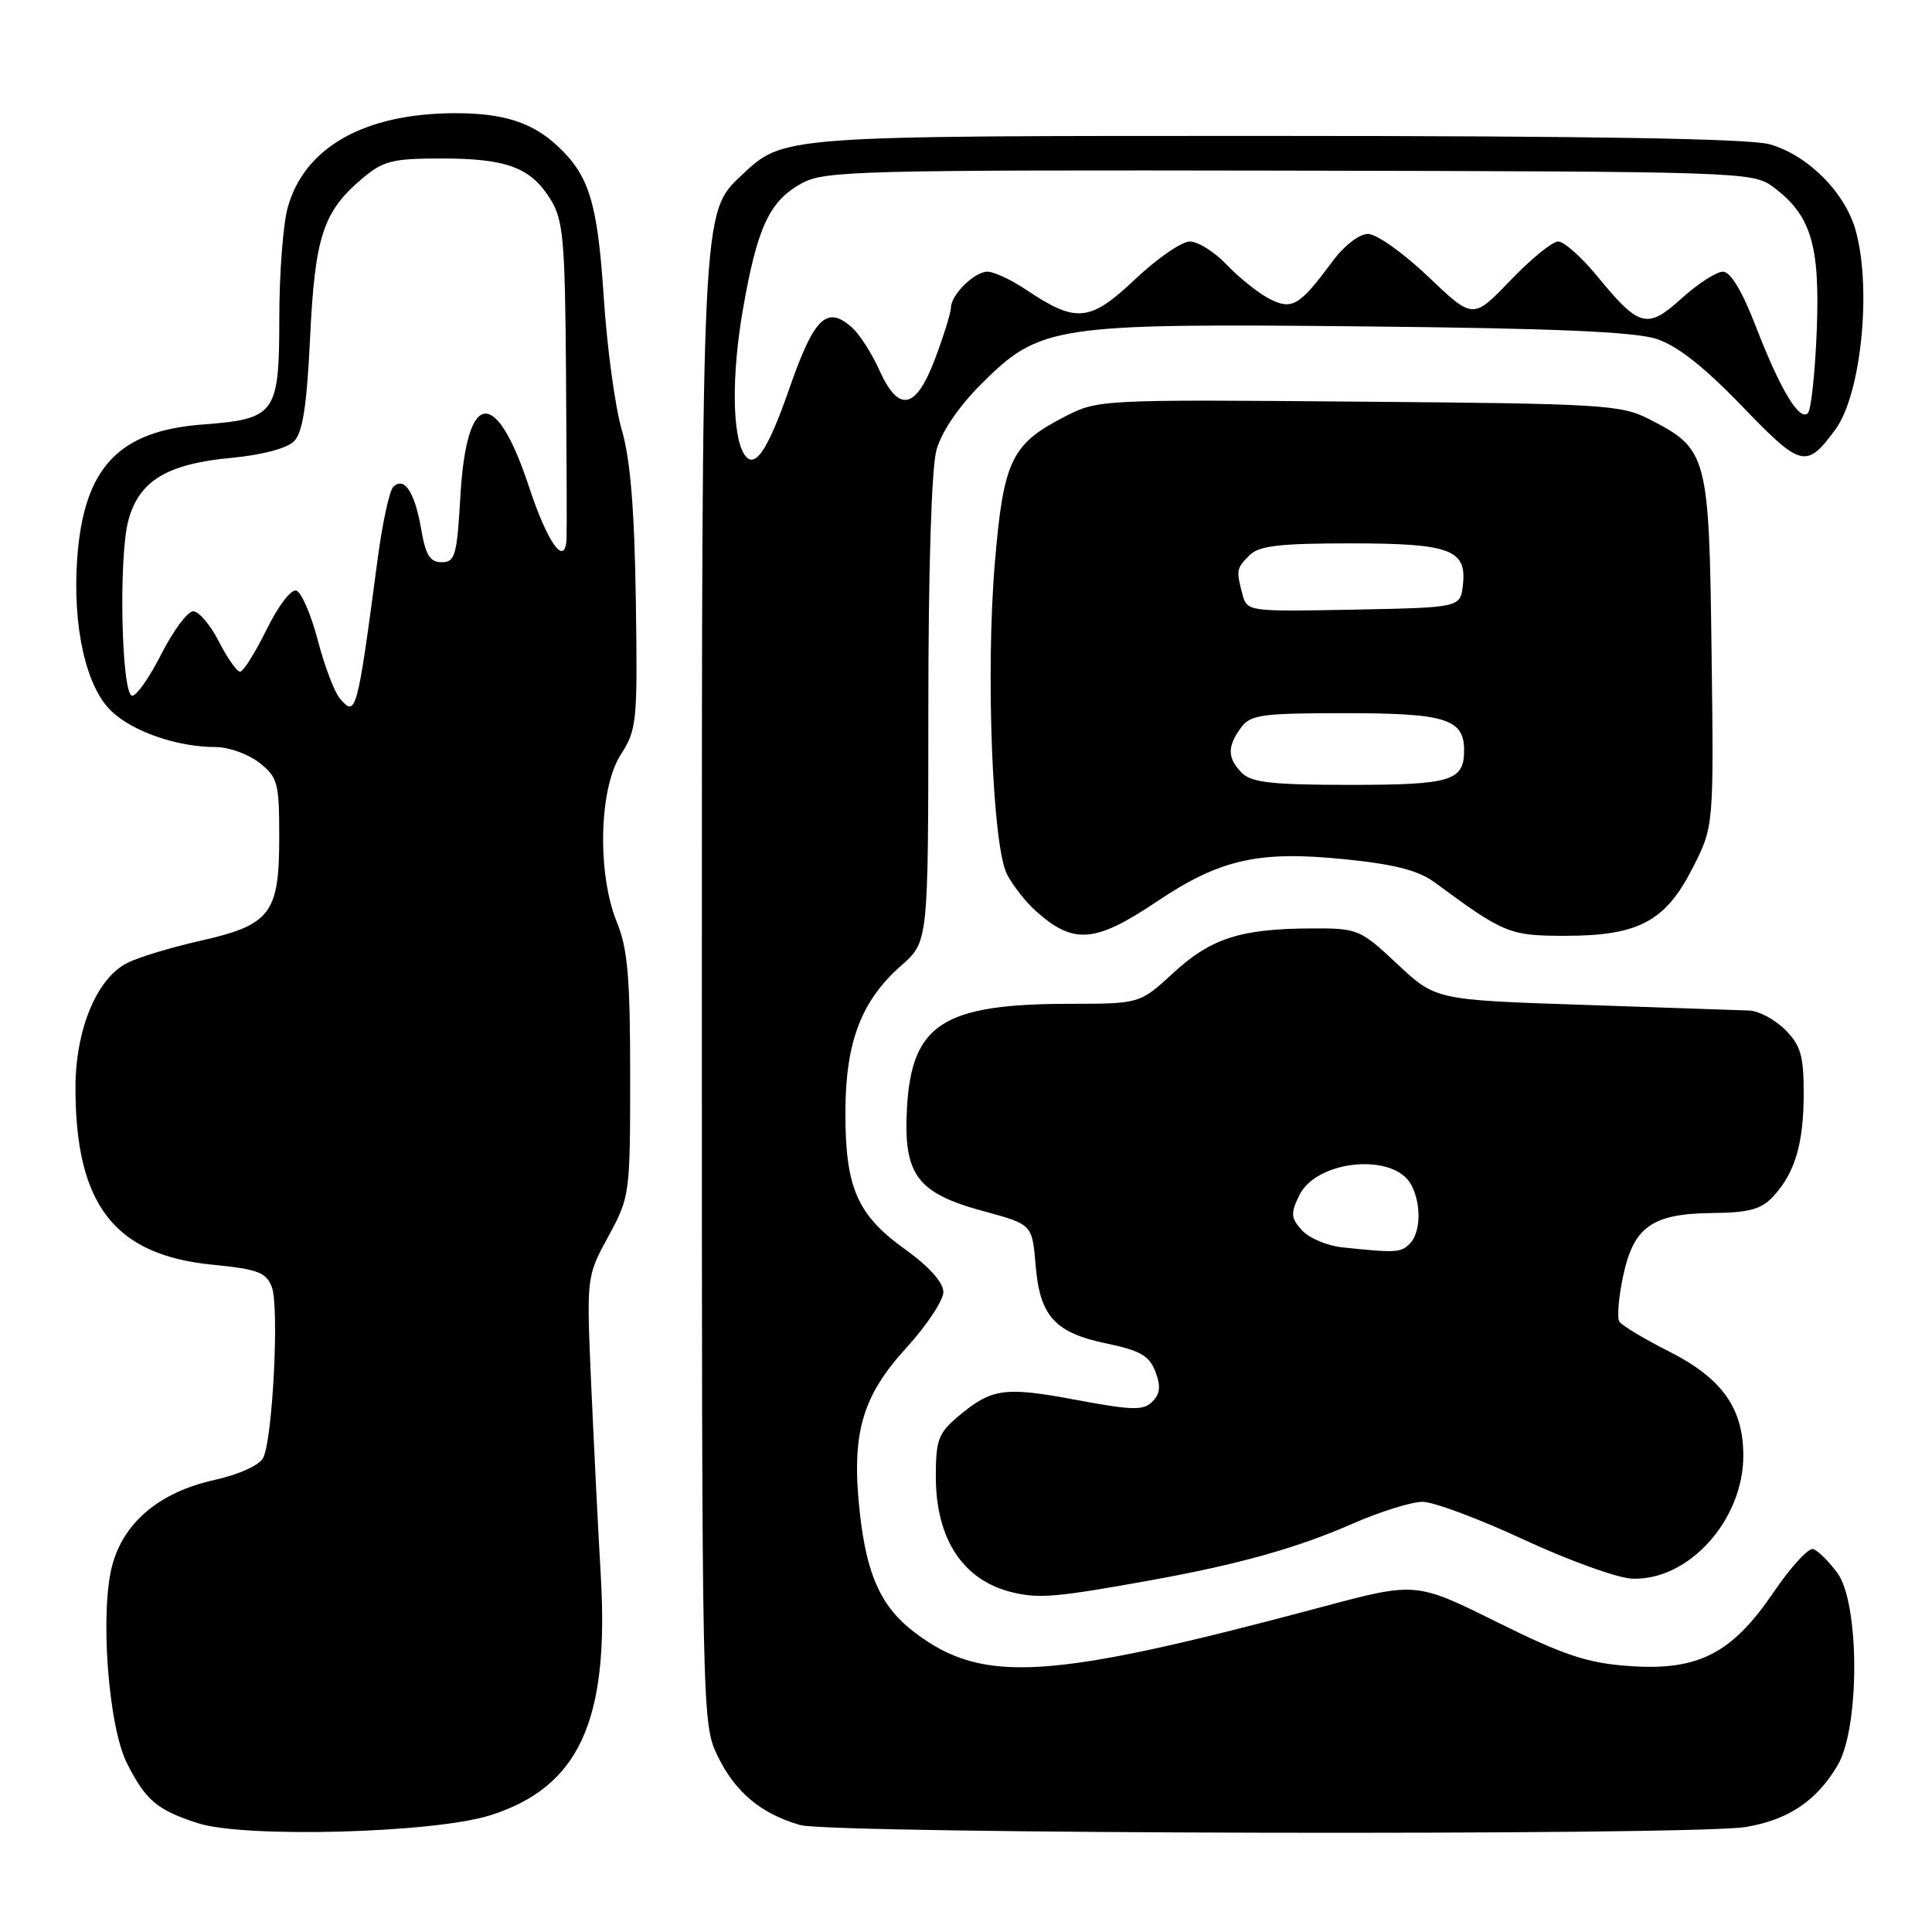 <?xml version="1.0" encoding="UTF-8" standalone="no"?>
<!DOCTYPE svg PUBLIC "-//W3C//DTD SVG 1.1//EN" "http://www.w3.org/Graphics/SVG/1.1/DTD/svg11.dtd" >
<svg xmlns="http://www.w3.org/2000/svg" xmlns:xlink="http://www.w3.org/1999/xlink" version="1.1" viewBox="0 0 256 256">
 <g >
 <path fill="currentColor"
d=" M 64.98 240.53 C 76.67 236.81 80.71 228.11 79.62 209.02 C 79.25 202.68 78.68 191.12 78.33 183.33 C 77.71 169.15 77.71 169.15 80.61 163.83 C 83.46 158.58 83.50 158.25 83.50 142.50 C 83.50 129.56 83.17 125.68 81.75 122.23 C 79.11 115.78 79.36 104.50 82.25 100.00 C 84.39 96.68 84.49 95.64 84.25 79.50 C 84.07 67.51 83.53 60.89 82.40 57.00 C 81.51 53.98 80.43 46.05 80.00 39.39 C 79.17 26.82 78.08 23.26 73.85 19.32 C 70.52 16.22 66.70 15.00 60.38 15.00 C 48.34 15.00 40.34 19.49 38.12 27.51 C 37.51 29.71 37.01 36.27 37.01 42.10 C 37.00 54.88 36.54 55.52 26.82 56.25 C 15.67 57.10 11.09 62.00 10.23 74.01 C 9.59 83.03 11.39 91.05 14.79 94.26 C 17.68 96.98 23.52 98.99 28.62 98.99 C 30.33 99.00 32.92 99.93 34.37 101.07 C 36.81 103.00 37.00 103.71 37.00 110.96 C 37.00 121.07 35.86 122.56 26.50 124.67 C 22.65 125.54 18.31 126.85 16.85 127.60 C 12.81 129.66 10.00 136.43 10.00 144.13 C 10.00 159.64 15.16 166.30 28.15 167.58 C 34.19 168.18 35.27 168.59 36.02 170.55 C 37.02 173.19 36.13 190.71 34.87 193.18 C 34.37 194.16 31.64 195.39 28.31 196.13 C 21.16 197.73 16.44 201.68 14.89 207.34 C 13.21 213.52 14.34 228.78 16.84 233.68 C 19.34 238.59 20.81 239.83 26.22 241.58 C 32.37 243.58 57.56 242.90 64.98 240.53 Z  M 231.31 242.09 C 236.94 241.16 240.71 238.63 243.50 233.90 C 246.46 228.87 246.42 212.38 243.44 208.39 C 242.31 206.87 240.88 205.46 240.27 205.26 C 239.65 205.05 237.30 207.61 235.04 210.94 C 229.48 219.13 225.02 221.41 215.88 220.76 C 210.31 220.36 207.29 219.36 198.37 214.94 C 187.60 209.60 187.60 209.60 175.05 212.96 C 138.91 222.62 130.28 223.17 121.25 216.35 C 116.79 212.99 114.86 208.80 113.94 200.53 C 112.77 190.06 114.17 185.07 120.09 178.60 C 122.79 175.64 125.00 172.31 125.00 171.20 C 125.00 169.93 123.14 167.85 119.93 165.54 C 113.56 160.97 111.99 157.35 112.02 147.28 C 112.05 138.04 114.14 132.57 119.44 127.92 C 123.00 124.79 123.00 124.79 123.01 94.15 C 123.01 75.33 123.43 62.00 124.09 59.62 C 124.75 57.24 127.03 53.87 129.98 50.93 C 137.80 43.11 139.56 42.84 180.67 43.25 C 205.86 43.50 216.61 43.96 219.50 44.91 C 222.24 45.80 225.81 48.61 230.82 53.81 C 238.68 61.97 239.34 62.14 243.19 56.92 C 246.60 52.31 248.04 38.27 245.89 30.55 C 244.49 25.49 239.51 20.51 234.45 19.11 C 231.78 18.37 210.62 18.01 169.22 18.01 C 103.18 18.00 103.88 17.95 98.25 23.24 C 92.97 28.19 93.00 27.62 93.00 131.87 C 93.00 227.65 93.02 228.40 95.09 232.68 C 97.41 237.47 100.83 240.33 106.04 241.83 C 110.20 243.02 224.19 243.26 231.31 242.09 Z  M 152.34 209.42 C 164.08 207.30 171.76 205.16 179.17 201.92 C 182.83 200.31 187.03 199.00 188.49 199.00 C 189.95 199.00 196.01 201.26 201.96 204.03 C 207.91 206.79 214.35 209.11 216.27 209.18 C 223.75 209.47 231.00 201.43 231.00 192.86 C 230.99 186.56 228.17 182.62 221.11 179.05 C 217.83 177.40 214.88 175.62 214.57 175.11 C 214.25 174.59 214.48 171.86 215.08 169.05 C 216.48 162.52 218.92 160.81 226.96 160.73 C 231.70 160.69 233.36 160.24 234.91 158.59 C 237.83 155.47 239.00 151.55 239.00 144.89 C 239.00 139.87 238.60 138.51 236.55 136.45 C 235.20 135.10 233.06 133.96 231.80 133.90 C 230.53 133.85 220.67 133.51 209.87 133.15 C 190.24 132.50 190.24 132.50 185.16 127.75 C 180.21 123.11 179.93 123.00 173.79 123.02 C 164.40 123.06 160.46 124.32 155.49 128.90 C 151.04 133.00 151.04 133.00 141.77 133.01 C 124.97 133.02 120.81 135.68 120.18 146.80 C 119.69 155.68 121.48 158.10 130.37 160.50 C 136.77 162.24 136.77 162.24 137.22 167.60 C 137.78 174.42 139.76 176.60 146.67 178.03 C 151.09 178.95 152.30 179.65 153.10 181.76 C 153.83 183.69 153.73 184.70 152.69 185.73 C 151.51 186.92 150.03 186.88 142.64 185.50 C 133.10 183.71 131.41 183.95 126.99 187.66 C 124.34 189.89 124.00 190.80 124.00 195.64 C 124.00 203.98 127.64 209.46 134.21 211.01 C 137.72 211.84 140.02 211.64 152.34 209.42 Z  M 153.24 119.49 C 161.69 113.82 166.79 112.68 178.35 113.87 C 184.81 114.53 187.98 115.35 190.10 116.92 C 199.27 123.69 200.01 124.00 207.39 124.00 C 217.11 124.00 220.69 122.09 224.29 115.00 C 227.09 109.50 227.09 109.50 226.79 86.32 C 226.46 60.17 226.28 59.49 218.44 55.50 C 214.76 53.63 212.20 53.48 180.00 53.22 C 145.76 52.93 145.47 52.95 141.06 55.22 C 134.00 58.85 132.96 61.03 131.82 74.61 C 130.60 89.11 131.50 112.15 133.44 115.86 C 134.19 117.31 135.87 119.46 137.15 120.62 C 142.20 125.19 145.05 124.99 153.24 119.49 Z  M 44.99 92.49 C 44.28 91.63 42.98 88.17 42.10 84.80 C 41.21 81.42 39.94 78.48 39.27 78.26 C 38.58 78.03 36.86 80.28 35.32 83.43 C 33.81 86.49 32.24 89.00 31.81 89.00 C 31.39 89.00 30.12 87.20 29.00 85.00 C 27.88 82.80 26.35 81.00 25.60 81.00 C 24.86 81.00 22.96 83.56 21.37 86.68 C 19.79 89.80 18.05 92.28 17.50 92.18 C 16.08 91.94 15.70 73.81 17.01 68.95 C 18.43 63.70 22.12 61.46 30.73 60.66 C 34.69 60.29 38.02 59.41 38.94 58.49 C 40.11 57.33 40.65 53.84 41.09 44.72 C 41.73 31.31 42.82 28.01 48.04 23.62 C 50.78 21.31 52.03 21.00 58.53 21.00 C 67.16 21.00 70.34 22.20 72.95 26.42 C 74.64 29.16 74.87 31.74 75.00 49.50 C 75.08 60.50 75.12 70.33 75.07 71.33 C 74.92 75.25 72.58 72.05 70.10 64.52 C 65.67 51.10 61.81 51.64 61.00 65.80 C 60.55 73.62 60.30 74.50 58.53 74.50 C 56.98 74.50 56.39 73.56 55.80 70.07 C 54.96 65.18 53.53 63.05 52.09 64.55 C 51.59 65.07 50.67 69.33 50.05 74.00 C 47.31 94.63 47.18 95.12 44.99 92.49 Z  M 98.58 60.14 C 97.02 57.61 96.95 49.64 98.41 41.18 C 100.33 30.09 101.94 26.63 106.27 24.27 C 109.26 22.63 113.96 22.51 170.83 22.61 C 230.06 22.72 232.24 22.79 234.83 24.68 C 239.96 28.44 241.17 32.38 240.73 43.75 C 240.51 49.39 239.98 54.34 239.55 54.75 C 238.43 55.84 235.89 51.62 232.68 43.31 C 230.85 38.57 229.30 36.00 228.30 36.00 C 227.44 36.00 224.99 37.58 222.84 39.52 C 218.25 43.68 217.21 43.40 211.60 36.55 C 209.54 34.05 207.24 32.00 206.47 32.00 C 205.70 32.00 202.85 34.32 200.13 37.16 C 195.18 42.32 195.18 42.32 189.25 36.66 C 185.99 33.55 182.40 31.00 181.28 31.00 C 180.08 31.00 178.10 32.55 176.47 34.75 C 172.17 40.57 171.17 41.14 168.12 39.55 C 166.68 38.79 164.18 36.79 162.56 35.09 C 160.95 33.39 158.74 32.00 157.66 32.00 C 156.58 32.00 153.30 34.26 150.38 37.03 C 144.41 42.67 142.59 42.84 135.95 38.38 C 133.99 37.07 131.70 36.00 130.85 36.00 C 129.11 36.00 126.00 39.07 126.00 40.79 C 126.00 41.41 125.07 44.42 123.93 47.46 C 121.37 54.29 119.10 54.77 116.51 49.03 C 115.53 46.85 113.92 44.33 112.94 43.44 C 109.57 40.40 107.89 42.02 104.61 51.43 C 101.67 59.87 99.95 62.35 98.58 60.14 Z  M 177.86 165.28 C 175.85 165.07 173.45 164.05 172.52 163.02 C 171.04 161.39 170.99 160.79 172.16 158.39 C 174.45 153.68 184.70 152.71 186.99 156.98 C 188.36 159.53 188.26 163.34 186.80 164.80 C 185.61 165.99 184.92 166.03 177.86 165.28 Z  M 164.57 102.43 C 162.63 100.48 162.59 98.95 164.42 96.44 C 165.69 94.70 167.12 94.50 178.26 94.50 C 191.57 94.50 194.00 95.26 194.00 99.42 C 194.00 103.48 192.29 104.00 178.87 104.00 C 168.63 104.00 165.84 103.69 164.57 102.43 Z  M 164.64 78.78 C 163.78 75.56 163.82 75.33 165.57 73.57 C 166.82 72.32 169.54 72.00 178.88 72.00 C 192.20 72.00 194.38 72.81 193.84 77.55 C 193.50 80.50 193.50 80.50 179.37 80.78 C 165.41 81.05 165.24 81.03 164.64 78.78 Z "/>
</g>
</svg>